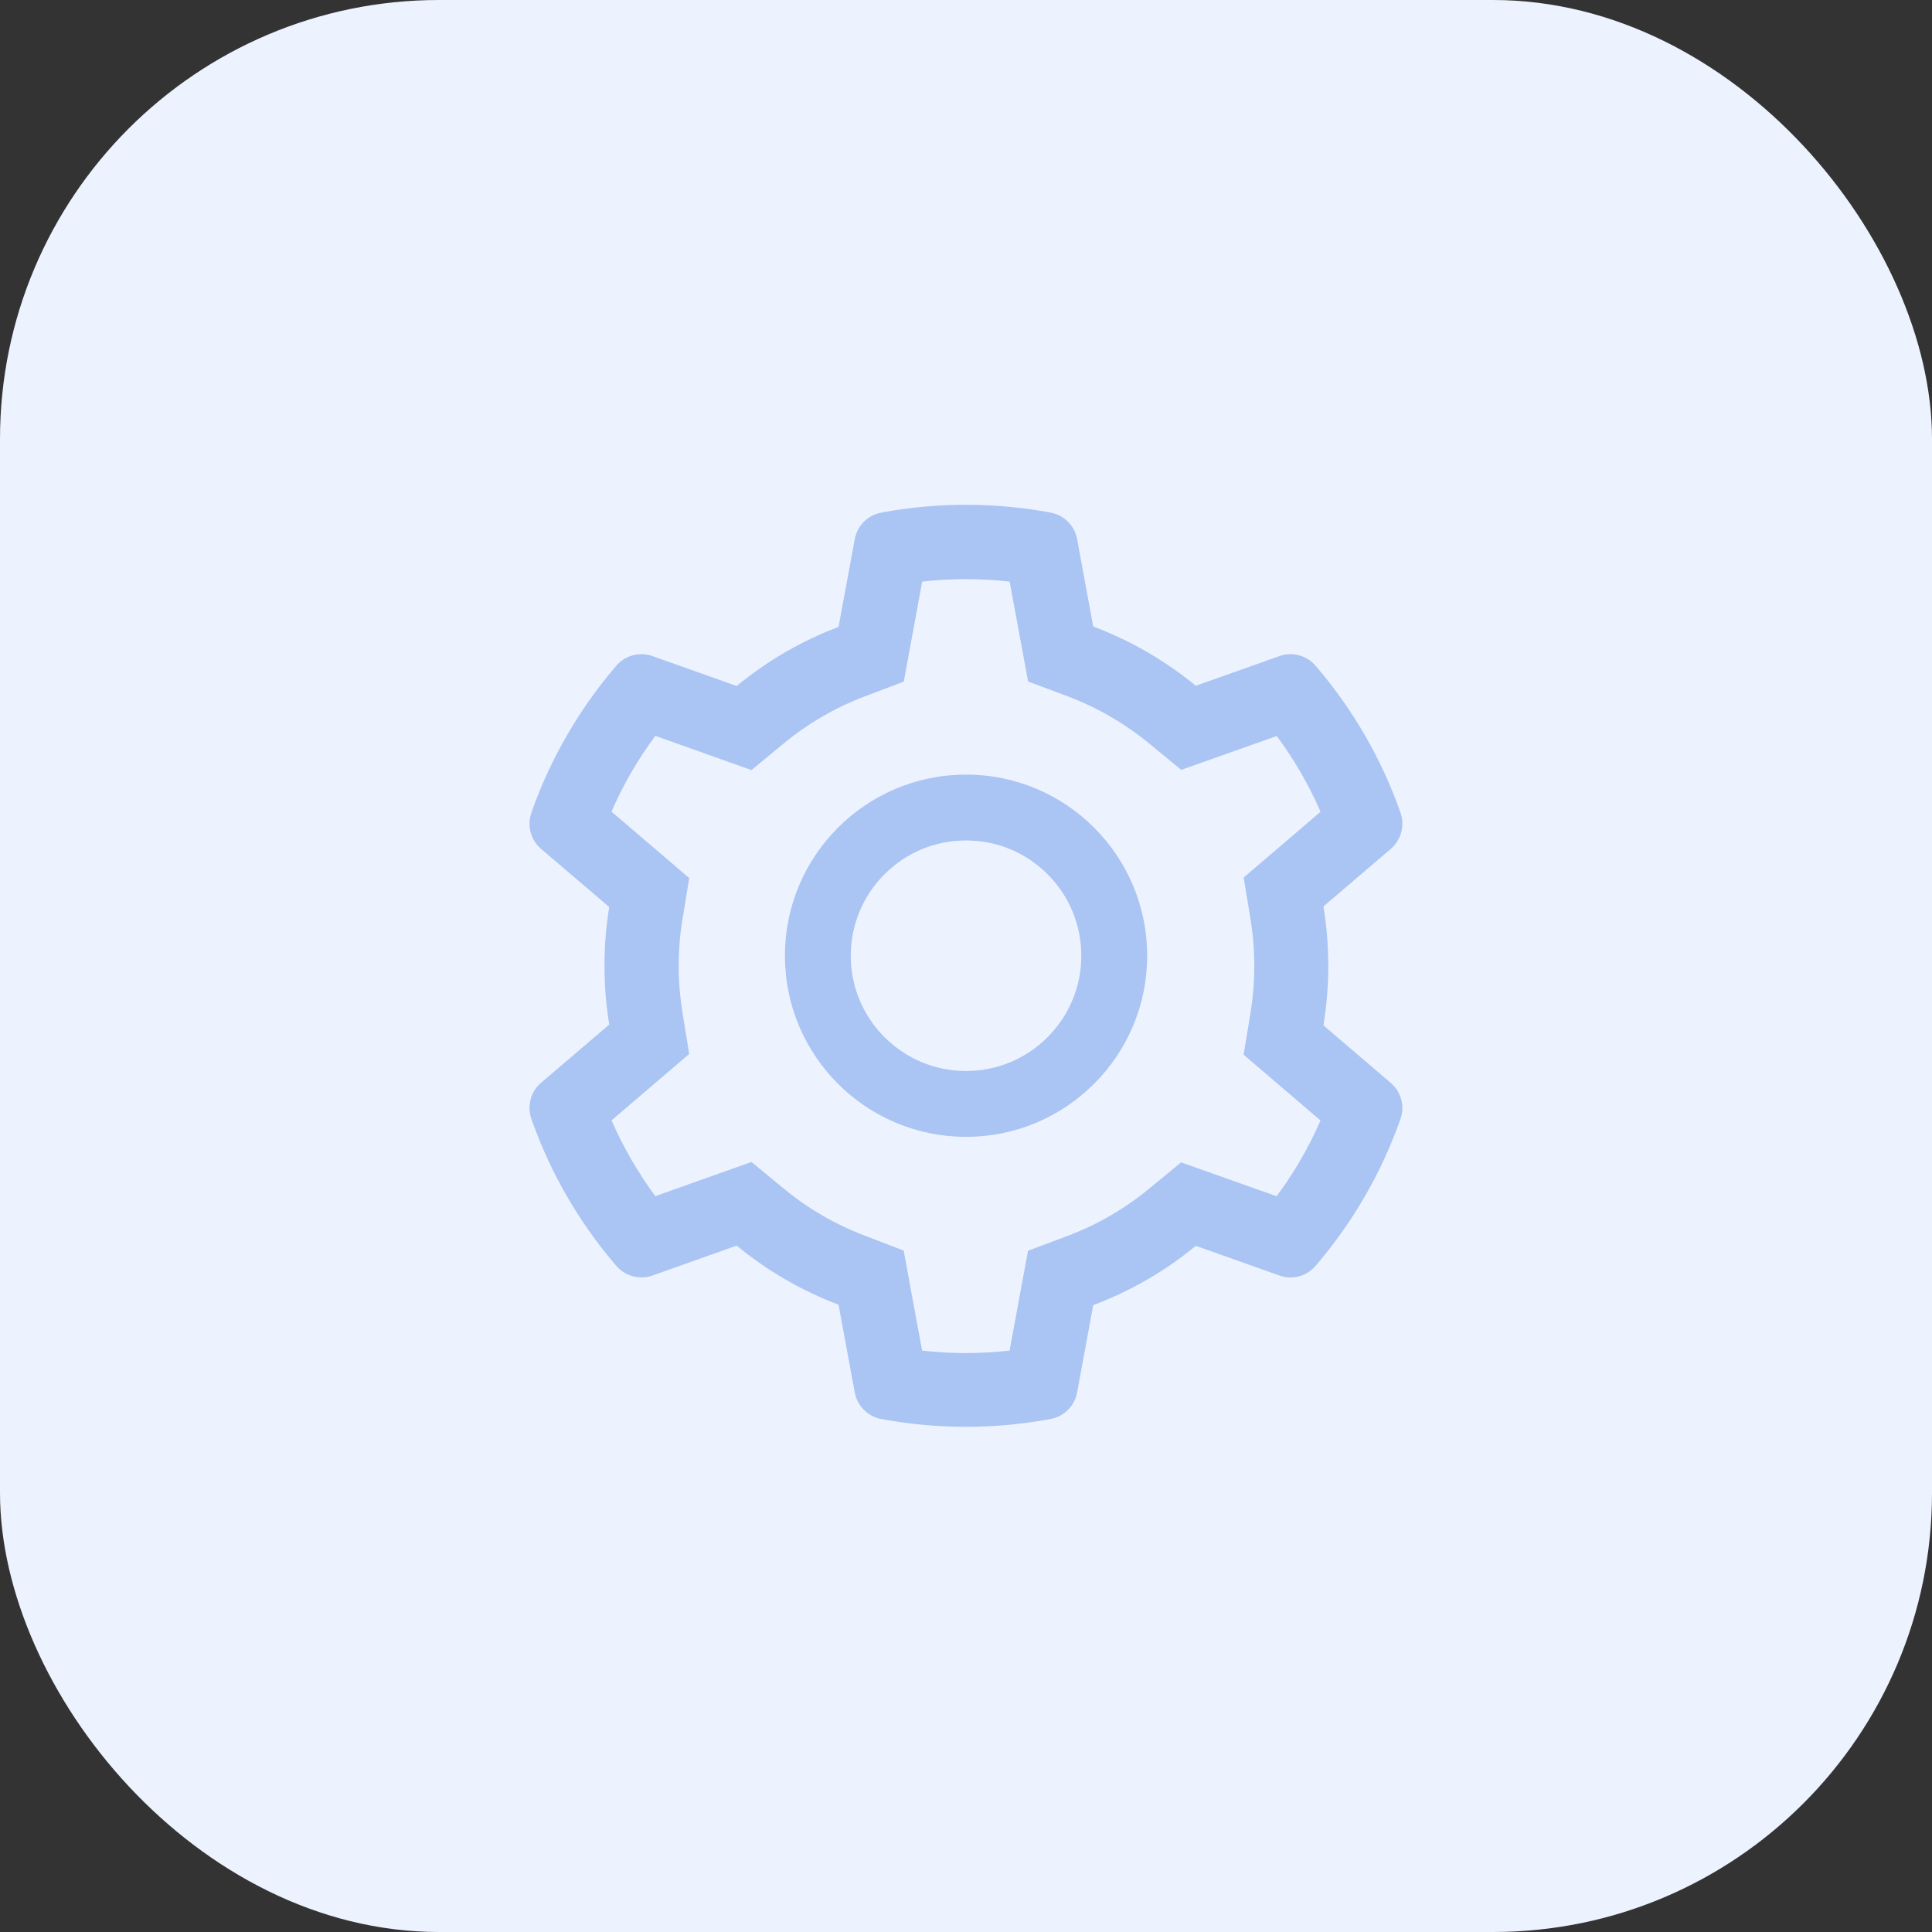 <svg width="44" height="44" viewBox="0 0 44 44" fill="none" xmlns="http://www.w3.org/2000/svg">
<rect x="0" y="0" width="44" height="44" fill="#333333" stroke="none"/>
<rect width="44" height="44" rx="10" fill="#EDF3FE"/>
<path d="M31.676 24.665L30.141 23.352C30.213 22.907 30.251 22.452 30.251 21.998C30.251 21.543 30.213 21.088 30.141 20.643L31.676 19.331C31.792 19.231 31.874 19.099 31.913 18.952C31.952 18.805 31.945 18.649 31.894 18.506L31.873 18.445C31.45 17.263 30.817 16.169 30.005 15.213L29.962 15.163C29.864 15.047 29.733 14.964 29.586 14.924C29.439 14.885 29.283 14.89 29.14 14.941L27.234 15.618C26.531 15.041 25.746 14.587 24.898 14.268L24.53 12.276C24.502 12.126 24.429 11.988 24.321 11.88C24.213 11.773 24.075 11.701 23.925 11.674L23.862 11.662C22.641 11.441 21.356 11.441 20.135 11.662L20.072 11.674C19.922 11.701 19.784 11.773 19.676 11.88C19.568 11.988 19.495 12.126 19.467 12.276L19.097 14.277C18.255 14.596 17.471 15.051 16.777 15.623L14.857 14.941C14.713 14.89 14.558 14.884 14.411 14.924C14.264 14.964 14.133 15.047 14.034 15.163L13.992 15.213C13.181 16.169 12.548 17.264 12.124 18.445L12.103 18.506C11.998 18.799 12.084 19.127 12.321 19.331L13.875 20.657C13.802 21.098 13.767 21.548 13.767 21.995C13.767 22.445 13.802 22.895 13.875 23.334L12.321 24.66C12.205 24.759 12.122 24.891 12.084 25.039C12.045 25.186 12.051 25.342 12.103 25.485L12.124 25.546C12.548 26.727 13.177 27.817 13.992 28.778L14.034 28.827C14.133 28.943 14.264 29.027 14.411 29.066C14.558 29.106 14.713 29.101 14.857 29.05L16.777 28.368C17.475 28.942 18.256 29.397 19.097 29.713L19.467 31.715C19.495 31.865 19.568 32.003 19.676 32.11C19.784 32.218 19.922 32.29 20.072 32.317L20.135 32.329C21.367 32.55 22.629 32.55 23.862 32.329L23.925 32.317C24.075 32.29 24.213 32.218 24.321 32.11C24.429 32.003 24.502 31.865 24.53 31.715L24.898 29.723C25.746 29.405 26.535 28.949 27.234 28.373L29.14 29.05C29.283 29.101 29.439 29.107 29.586 29.067C29.733 29.027 29.864 28.944 29.962 28.827L30.005 28.778C30.82 27.815 31.448 26.727 31.873 25.546L31.894 25.485C31.999 25.197 31.913 24.869 31.676 24.665ZM28.477 20.92C28.535 21.273 28.566 21.637 28.566 22C28.566 22.363 28.535 22.727 28.477 23.081L28.322 24.02L30.073 25.518C29.807 26.13 29.472 26.708 29.074 27.243L26.899 26.472L26.163 27.077C25.603 27.536 24.98 27.897 24.305 28.15L23.412 28.485L22.992 30.759C22.33 30.834 21.662 30.834 21 30.759L20.581 28.481L19.695 28.141C19.027 27.888 18.405 27.527 17.85 27.07L17.114 26.463L14.925 27.241C14.527 26.704 14.194 26.125 13.927 25.516L15.696 24.004L15.544 23.067C15.488 22.717 15.457 22.356 15.457 22C15.457 21.642 15.485 21.283 15.544 20.934L15.696 19.996L13.927 18.485C14.191 17.873 14.527 17.296 14.925 16.759L17.114 17.538L17.85 16.931C18.405 16.474 19.027 16.113 19.695 15.86L20.583 15.524L21.002 13.246C21.661 13.171 22.334 13.171 22.994 13.246L23.414 15.52L24.307 15.855C24.98 16.108 25.605 16.469 26.166 16.928L26.902 17.533L29.077 16.762C29.475 17.299 29.808 17.877 30.075 18.487L28.324 19.985L28.477 20.92ZM22.001 17.641C19.723 17.641 17.876 19.488 17.876 21.766C17.876 24.044 19.723 25.891 22.001 25.891C24.279 25.891 26.126 24.044 26.126 21.766C26.126 19.488 24.279 17.641 22.001 17.641ZM23.857 23.622C23.614 23.866 23.324 24.06 23.006 24.192C22.687 24.324 22.346 24.391 22.001 24.391C21.3 24.391 20.641 24.116 20.145 23.622C19.9 23.378 19.707 23.089 19.575 22.771C19.443 22.452 19.375 22.11 19.376 21.766C19.376 21.065 19.65 20.406 20.145 19.91C20.641 19.413 21.3 19.141 22.001 19.141C22.702 19.141 23.36 19.413 23.857 19.91C24.101 20.153 24.295 20.442 24.427 20.761C24.559 21.079 24.626 21.421 24.626 21.766C24.626 22.466 24.352 23.125 23.857 23.622Z" fill="#AAC4F4"/>
</svg>
